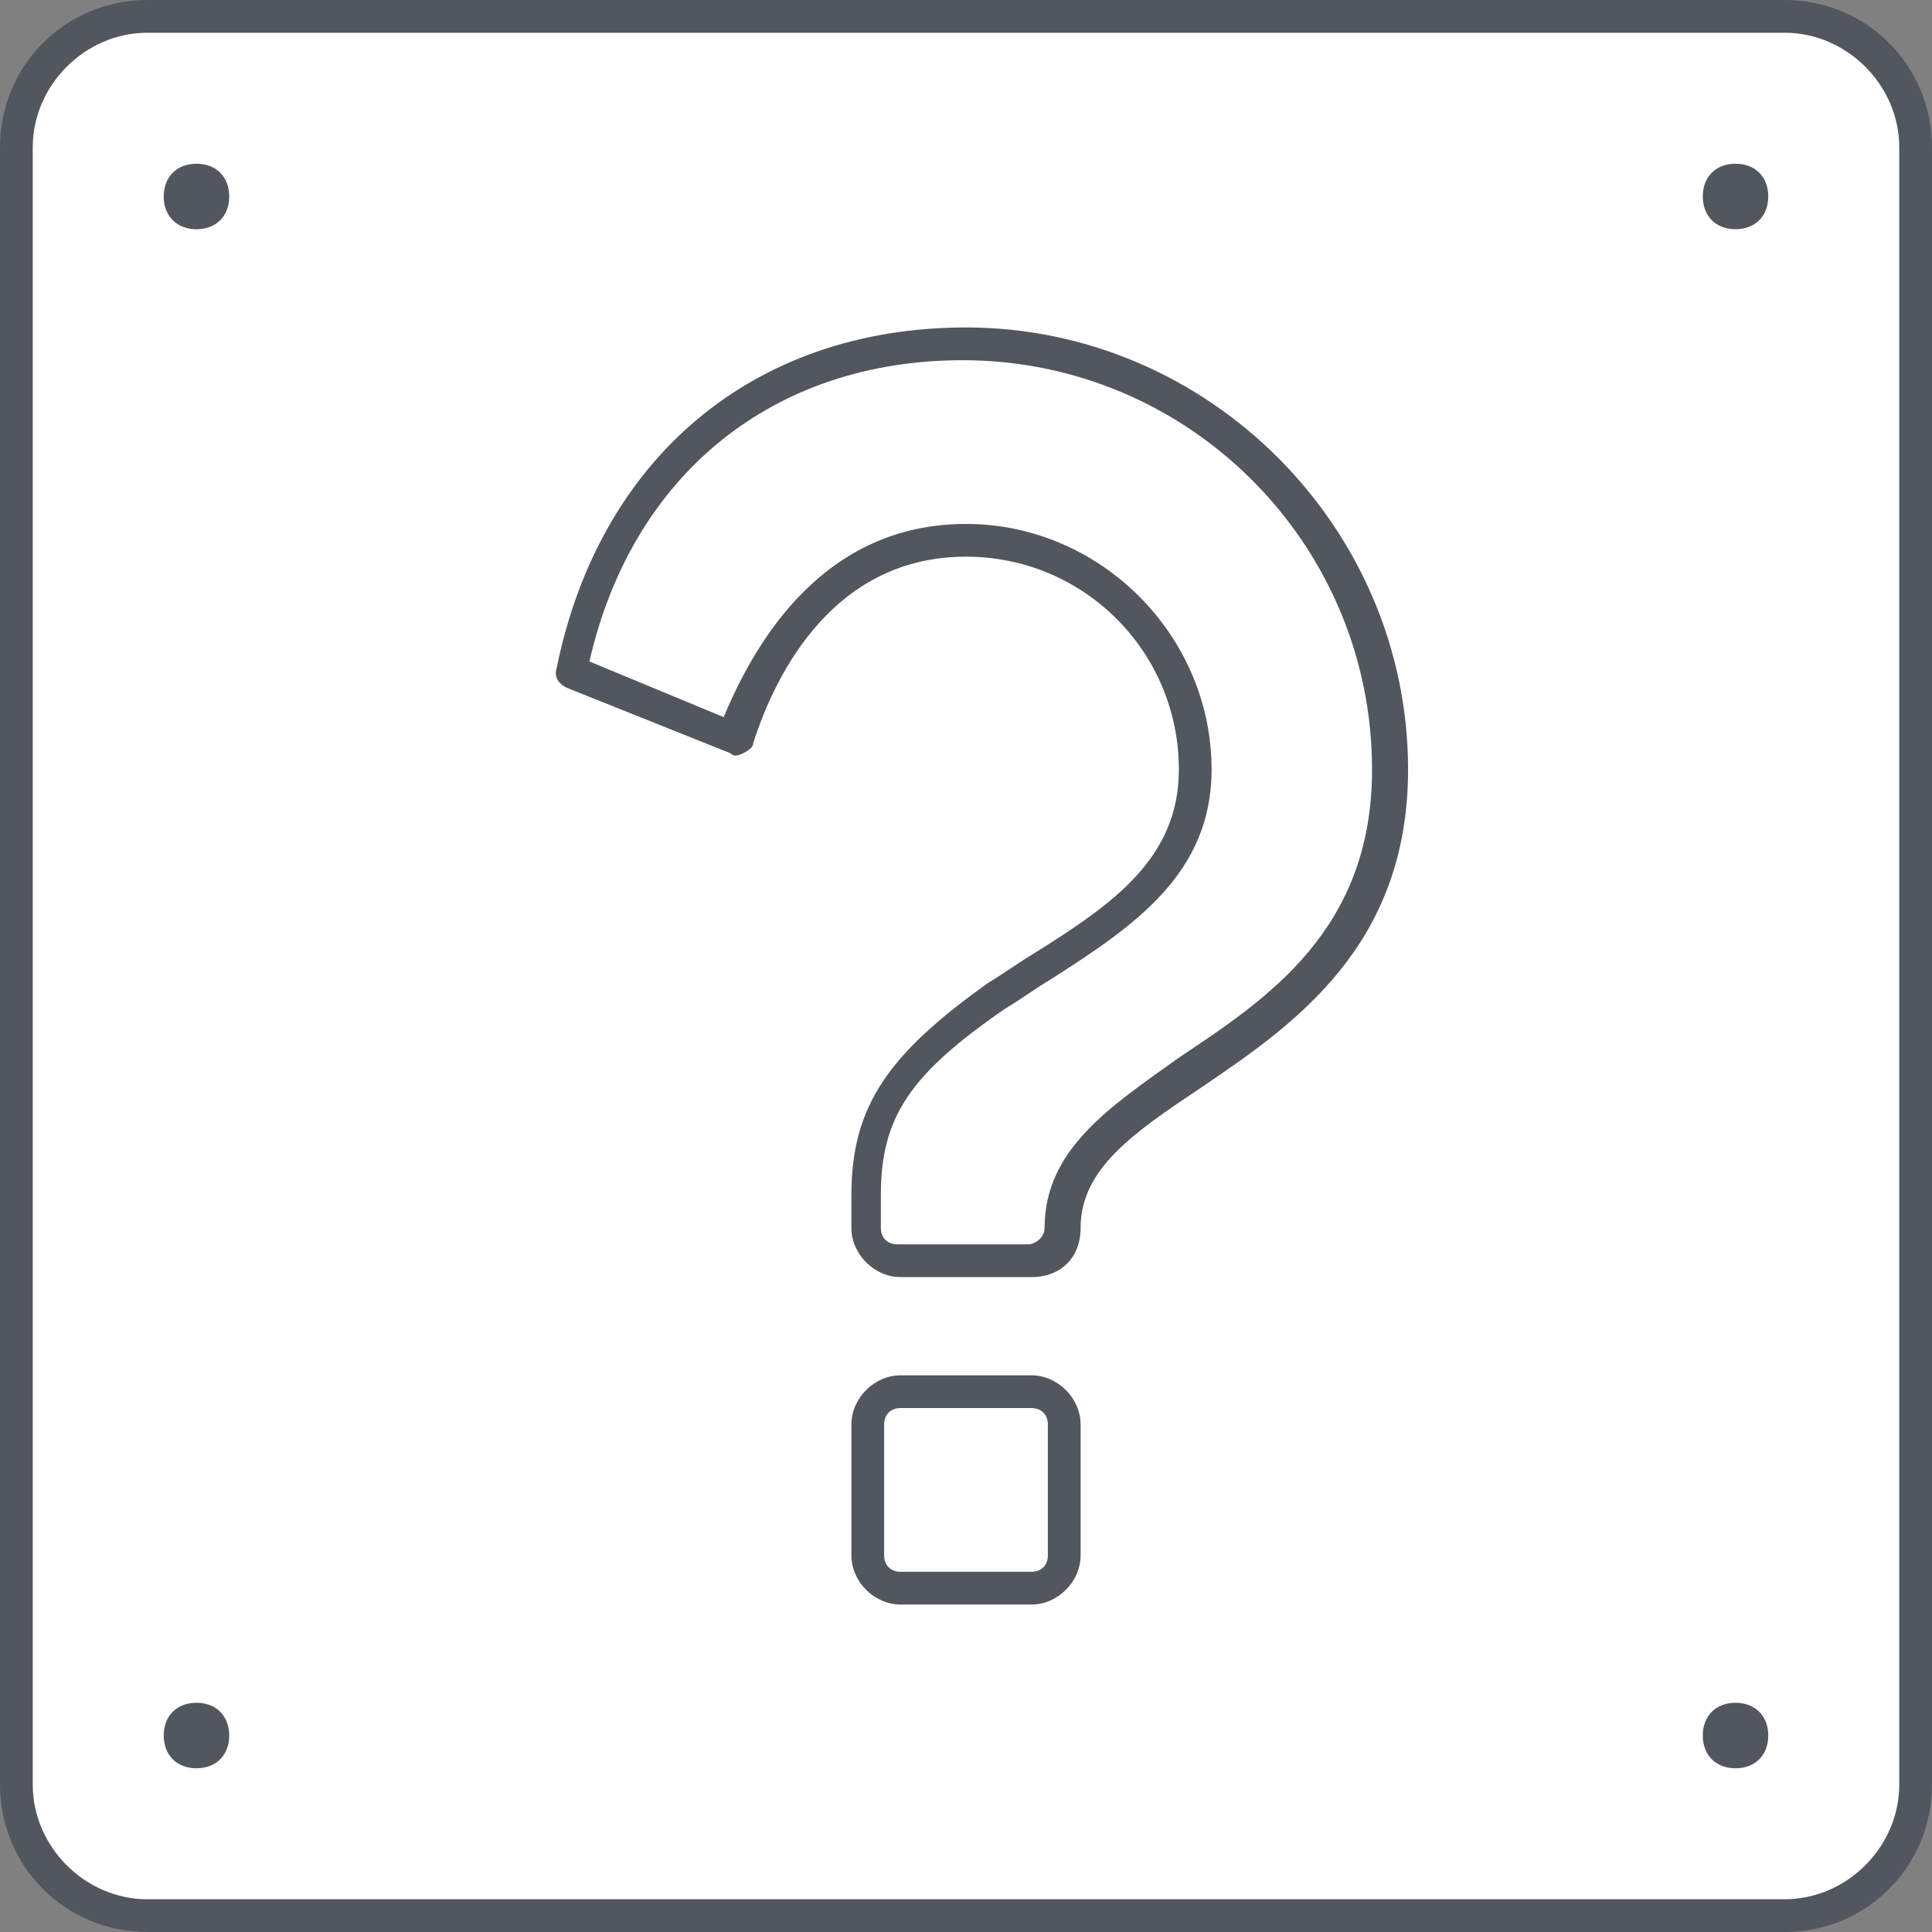 <?xml version="1.0"?>
<svg xmlns="http://www.w3.org/2000/svg" xmlns:xlink="http://www.w3.org/1999/xlink" version="1.1" id="Layer_1" x="0px" y="0px" viewBox="0 0 503.467 503.467" style="enable-background:new 0 0 503.467 503.467;" xml:space="preserve" width="512px" height="512px" class=""><rect x="0" y="0" width="503.467" height="503.467" fill="#808080" stroke="none"/><g><g transform="translate(1 1)">
	<path style="fill:#FFFFFF" d="M498.2,37.4v426.667c0,18.773-15.36,34.133-34.133,34.133H37.4   c-18.773,0-34.133-15.36-34.133-34.133V37.4c0-18.773,15.36-34.133,34.133-34.133h426.667C482.84,3.267,498.2,18.627,498.2,37.4" data-original="#FFD0A1" class="" data-old_color="#ffffff"/>
	<path style="fill:#FFFFFF" d="M276.333,370.2v34.133c0,4.267-3.413,8.533-8.533,8.533h-34.133c-5.12,0-8.533-4.267-8.533-8.533   V370.2c0-4.267,3.413-8.533,8.533-8.533H267.8C272.92,361.667,276.333,365.933,276.333,370.2z M250.733,88.6   c61.44,0,110.933,49.493,110.933,110.933c0,76.8-85.333,76.8-85.333,119.467c0,5.12-3.413,8.533-8.533,8.533h-34.133   c-5.12,0-8.533-4.267-8.533-8.533v-8.533c0-21.333,8.533-34.133,34.133-52.053c24.747-17.067,51.2-29.013,51.2-58.88   c0-33.28-26.453-59.733-59.733-59.733S199.533,165.4,191,191l-42.667-17.067C159.427,118.467,201.24,88.6,250.733,88.6z" data-original="#FF7474" class="active-path" data-old_color="#ffffff"/>
</g><path style="fill:#51565F" d="M465.067,503.467H38.4c-21.333,0-38.4-17.067-38.4-38.4V38.4C0,17.067,17.067,0,38.4,0h426.667  c21.333,0,38.4,17.067,38.4,38.4v426.667C503.467,486.4,486.4,503.467,465.067,503.467z M38.4,8.533  C22.187,8.533,8.533,22.187,8.533,38.4v426.667c0,16.213,13.653,29.867,29.867,29.867h426.667c16.213,0,29.867-13.653,29.867-29.867  V38.4c0-16.213-13.653-29.867-29.867-29.867H38.4z M452.267,460.8c-5.12,0-8.533-3.413-8.533-8.533s3.413-8.533,8.533-8.533  s8.533,3.413,8.533,8.533S457.387,460.8,452.267,460.8z M51.2,460.8c-5.12,0-8.533-3.413-8.533-8.533s3.413-8.533,8.533-8.533  s8.533,3.413,8.533,8.533S56.32,460.8,51.2,460.8z M268.8,418.133h-34.133c-6.827,0-12.8-5.973-12.8-12.8V371.2  c0-6.827,5.973-12.8,12.8-12.8H268.8c6.827,0,12.8,5.973,12.8,12.8v34.133C281.6,412.16,275.627,418.133,268.8,418.133z   M234.667,366.933c-2.56,0-4.267,1.707-4.267,4.267v34.133c0,2.56,1.707,4.267,4.267,4.267H268.8c2.56,0,4.267-1.707,4.267-4.267  V371.2c0-2.56-1.707-4.267-4.267-4.267H234.667z M268.8,332.8h-34.133c-6.827,0-12.8-5.973-12.8-12.8v-8.533  c0-23.04,9.387-36.693,35.84-55.467c4.267-2.56,7.68-5.12,11.947-7.68c20.48-12.8,37.547-24.747,37.547-47.787  c0-30.72-24.747-55.467-55.467-55.467c-34.133,0-49.493,29.867-55.467,48.64c0,0.853-0.853,1.707-2.56,2.56  c-1.707,0.853-2.56,0.853-3.413,0L147.627,179.2c-1.707-0.853-3.413-2.56-2.56-5.12c11.093-54.613,51.2-88.747,106.667-88.747  c63.147,0,115.2,52.053,115.2,115.2c0,46.08-29.867,66.56-53.76,82.773C295.253,295.253,281.6,304.64,281.6,320  C281.6,327.68,276.48,332.8,268.8,332.8z M251.733,136.533c34.987,0,64,29.013,64,64c0,27.307-20.48,40.96-41.813,54.613  c-4.267,2.56-7.68,5.12-11.947,7.68c-24.747,17.067-32.427,28.16-32.427,48.64V320c0,2.56,1.707,4.267,4.267,4.267h34.133  c1.707,0,4.267-1.707,4.267-4.267c0-20.48,17.067-31.573,34.987-44.373c23.04-15.36,50.347-33.28,50.347-75.093  c0-58.88-47.787-106.667-106.667-106.667c-49.493,0-86.187,29.867-97.28,78.507l34.987,14.507  C197.12,166.4,215.04,136.533,251.733,136.533z M452.267,59.733c-5.12,0-8.533-3.413-8.533-8.533s3.413-8.533,8.533-8.533  S460.8,46.08,460.8,51.2S457.387,59.733,452.267,59.733z M51.2,59.733c-5.12,0-8.533-3.413-8.533-8.533s3.413-8.533,8.533-8.533  s8.533,3.413,8.533,8.533S56.32,59.733,51.2,59.733z" data-original="#51565F" class=""/></g> </svg>
